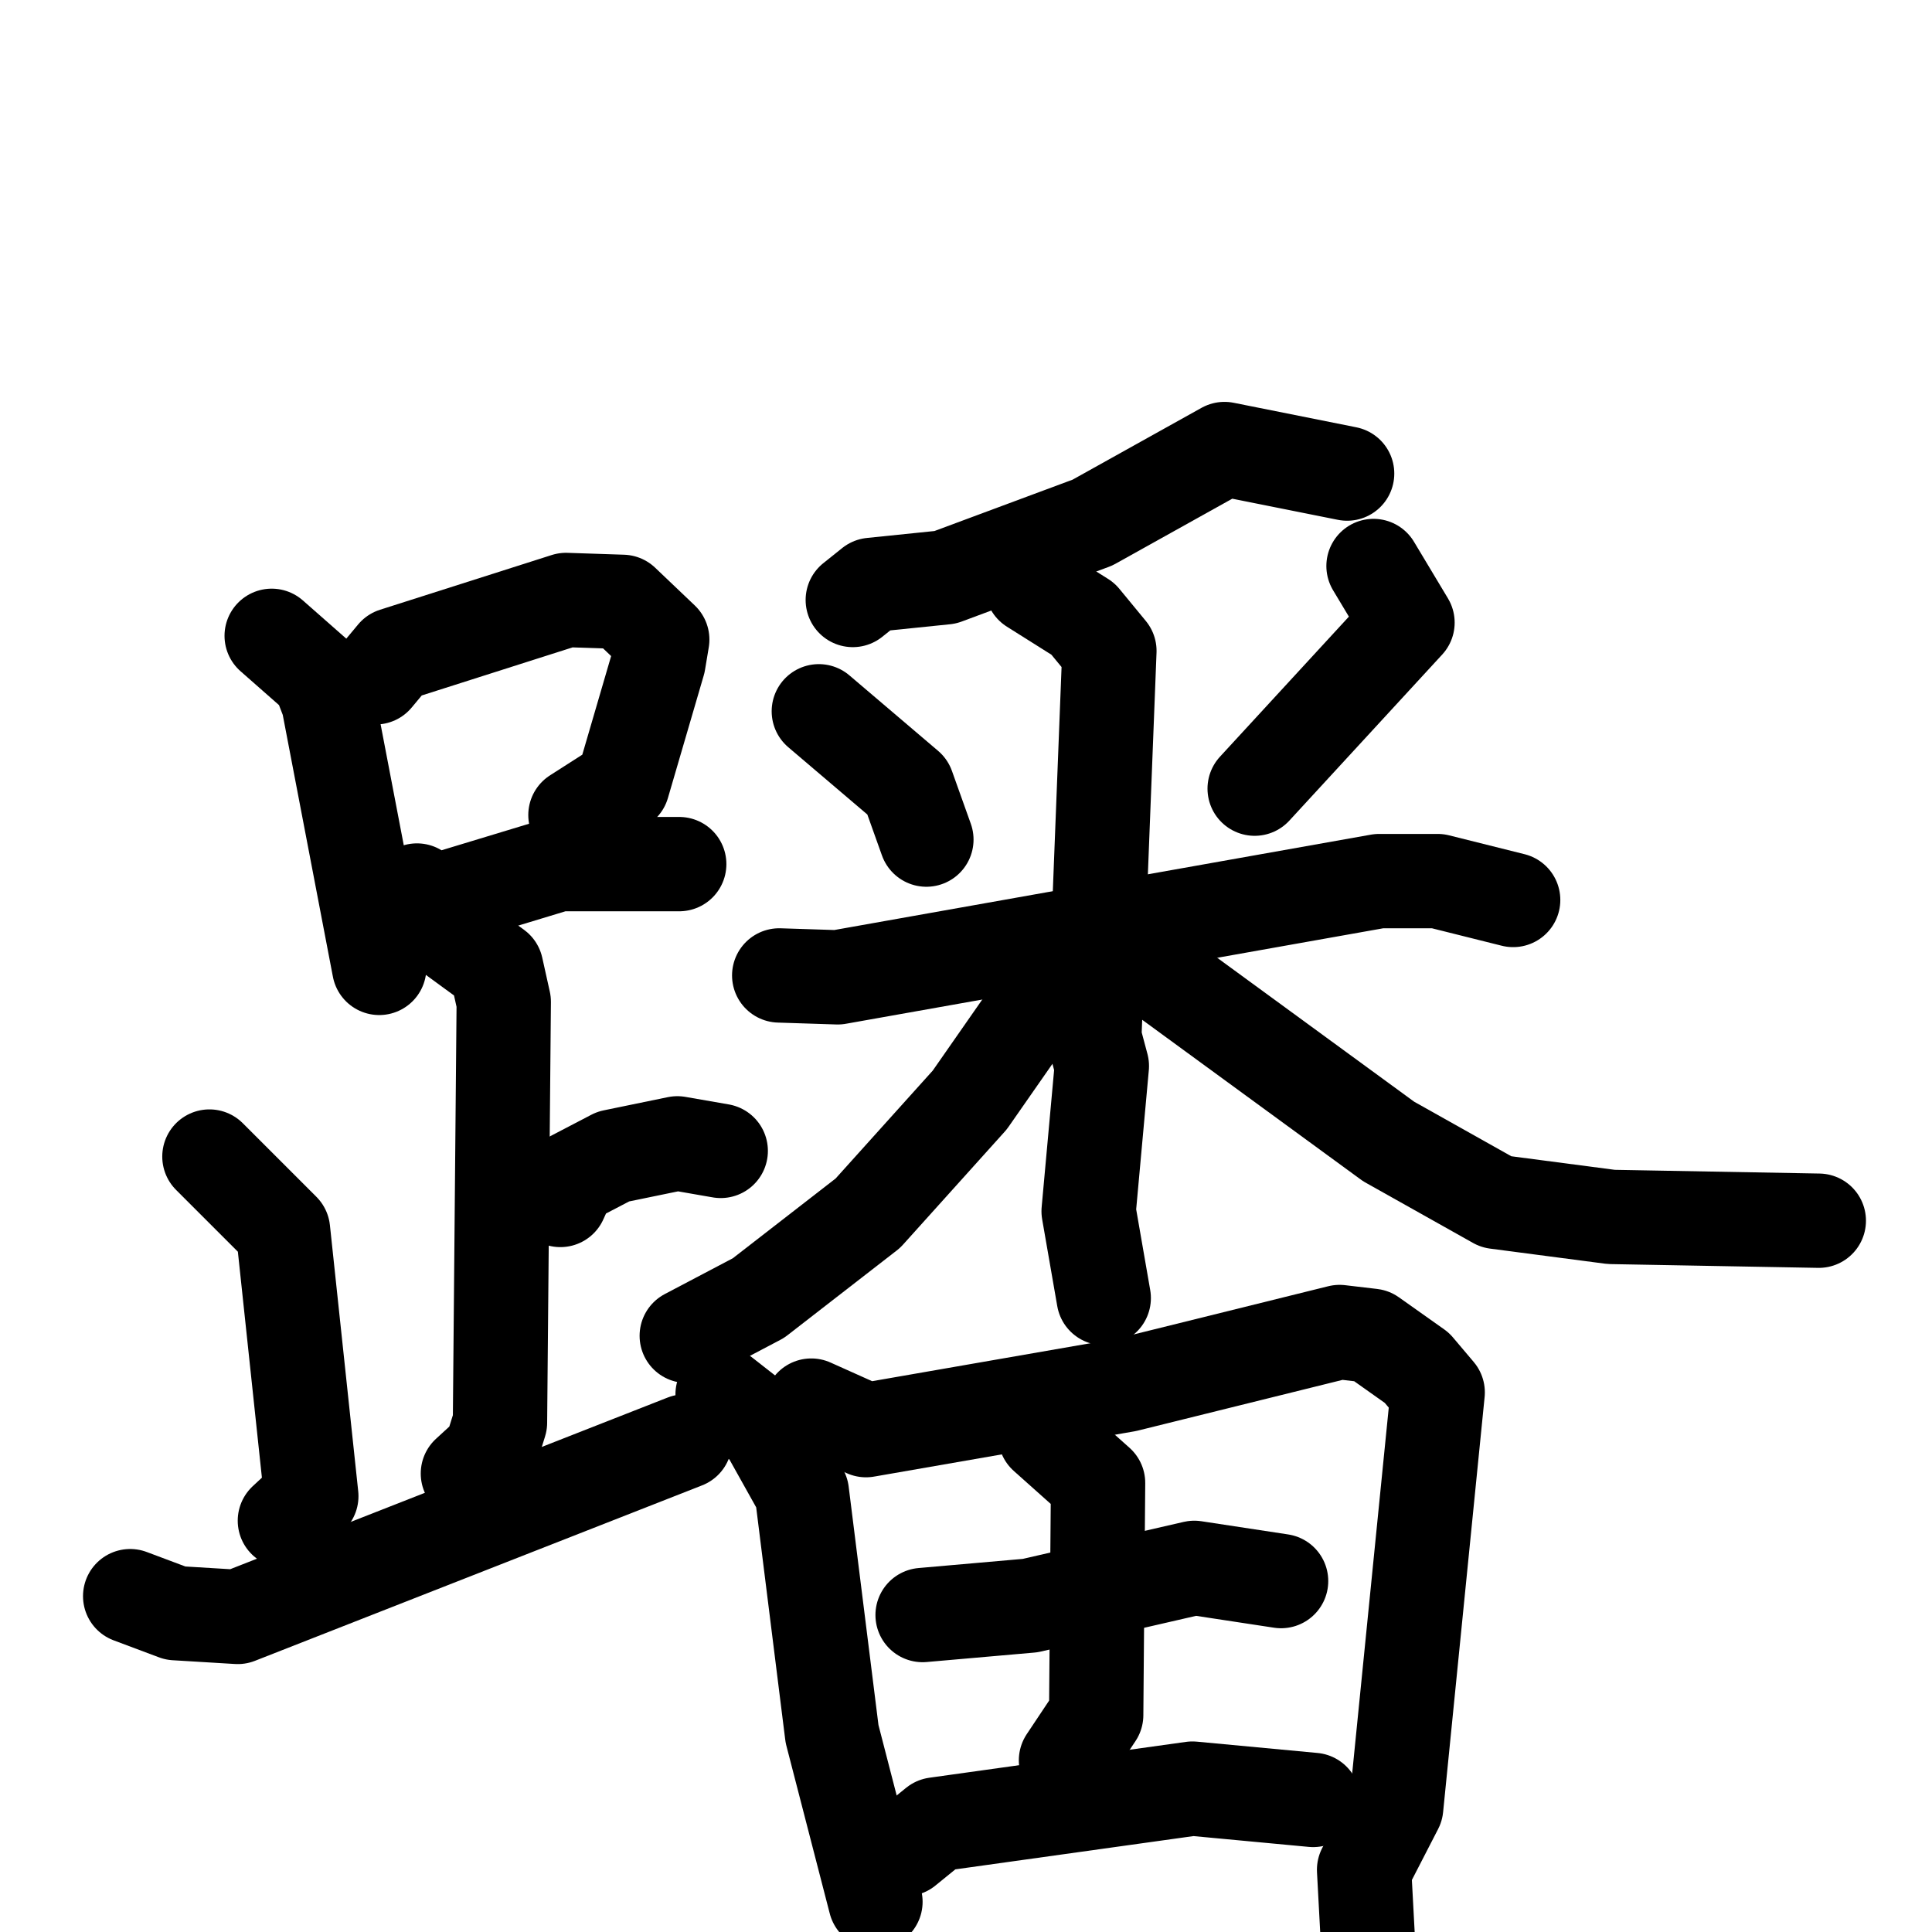 <svg xmlns="http://www.w3.org/2000/svg" viewBox="0 0 1024 1024">
  <g style="fill:none;stroke:#000000;stroke-width:50;stroke-linecap:round;stroke-linejoin:round;" transform="scale(1, 1) translate(0, 0)">
    <path d="M 144.0,337.0 L 169.0,359.0 L 174.0,372.0 L 201.0,513.0"/>
    <path d="M 199.0,359.0 L 209.0,347.0 L 300.0,318.0 L 330.0,319.0 L 351.0,339.0 L 349.0,351.0 L 330.0,416.0 L 305.0,432.0"/>
    <path d="M 221.0,472.0 L 230.0,478.0 L 296.0,458.0 L 360.0,458.0"/>
    <path d="M 237.0,494.0 L 263.0,513.0 L 267.0,531.0 L 265.0,754.0 L 260.0,770.0 L 248.0,781.0"/>
    <path d="M 297.0,636.0 L 302.0,625.0 L 325.0,613.0 L 359.0,606.0 L 382.0,610.0"/>
    <path d="M 111.0,613.0 L 150.0,652.0 L 165.0,793.0 L 151.0,806.0"/>
    <path d="M 69.0,846.0 L 93.0,855.0 L 126.0,857.0 L 363.0,764.0"/>
    <path d="M 714.0,251.0 L 649.0,238.0 L 579.0,277.0 L 501.0,306.0 L 462.0,310.0 L 452.0,318.0"/>
    <path d="M 434.0,377.0 L 481.0,417.0 L 491.0,445.0"/>
    <path d="M 728.0,300.0 L 746.0,330.0 L 665.0,418.0"/>
    <path d="M 413.0,517.0 L 444.0,518.0 L 731.0,467.0 L 762.0,467.0 L 802.0,477.0"/>
    <path d="M 547.0,311.0 L 574.0,328.0 L 588.0,345.0 L 580.0,550.0 L 584.0,565.0 L 577.0,642.0 L 585.0,688.0"/>
    <path d="M 560.0,517.0 L 514.0,583.0 L 460.0,643.0 L 402.0,688.0 L 364.0,708.0"/>
    <path d="M 606.0,510.0 L 736.0,605.0 L 793.0,637.0 L 854.0,645.0 L 964.0,647.0"/>
    <path d="M 383.0,739.0 L 406.0,757.0 L 425.0,791.0 L 441.0,919.0 L 464.0,1008.0"/>
    <path d="M 430.0,745.0 L 459.0,758.0 L 597.0,734.0 L 710.0,706.0 L 727.0,708.0 L 751.0,725.0 L 762.0,738.0 L 740.0,958.0 L 723.0,991.0 L 726.0,1047.0"/>
    <path d="M 489.0,856.0 L 546.0,851.0 L 633.0,831.0 L 679.0,838.0"/>
    <path d="M 554.0,761.0 L 582.0,786.0 L 581.0,909.0 L 565.0,933.0"/>
    <path d="M 480.0,980.0 L 496.0,967.0 L 632.0,948.0 L 696.0,954.0"/>
  </g>
</svg>
